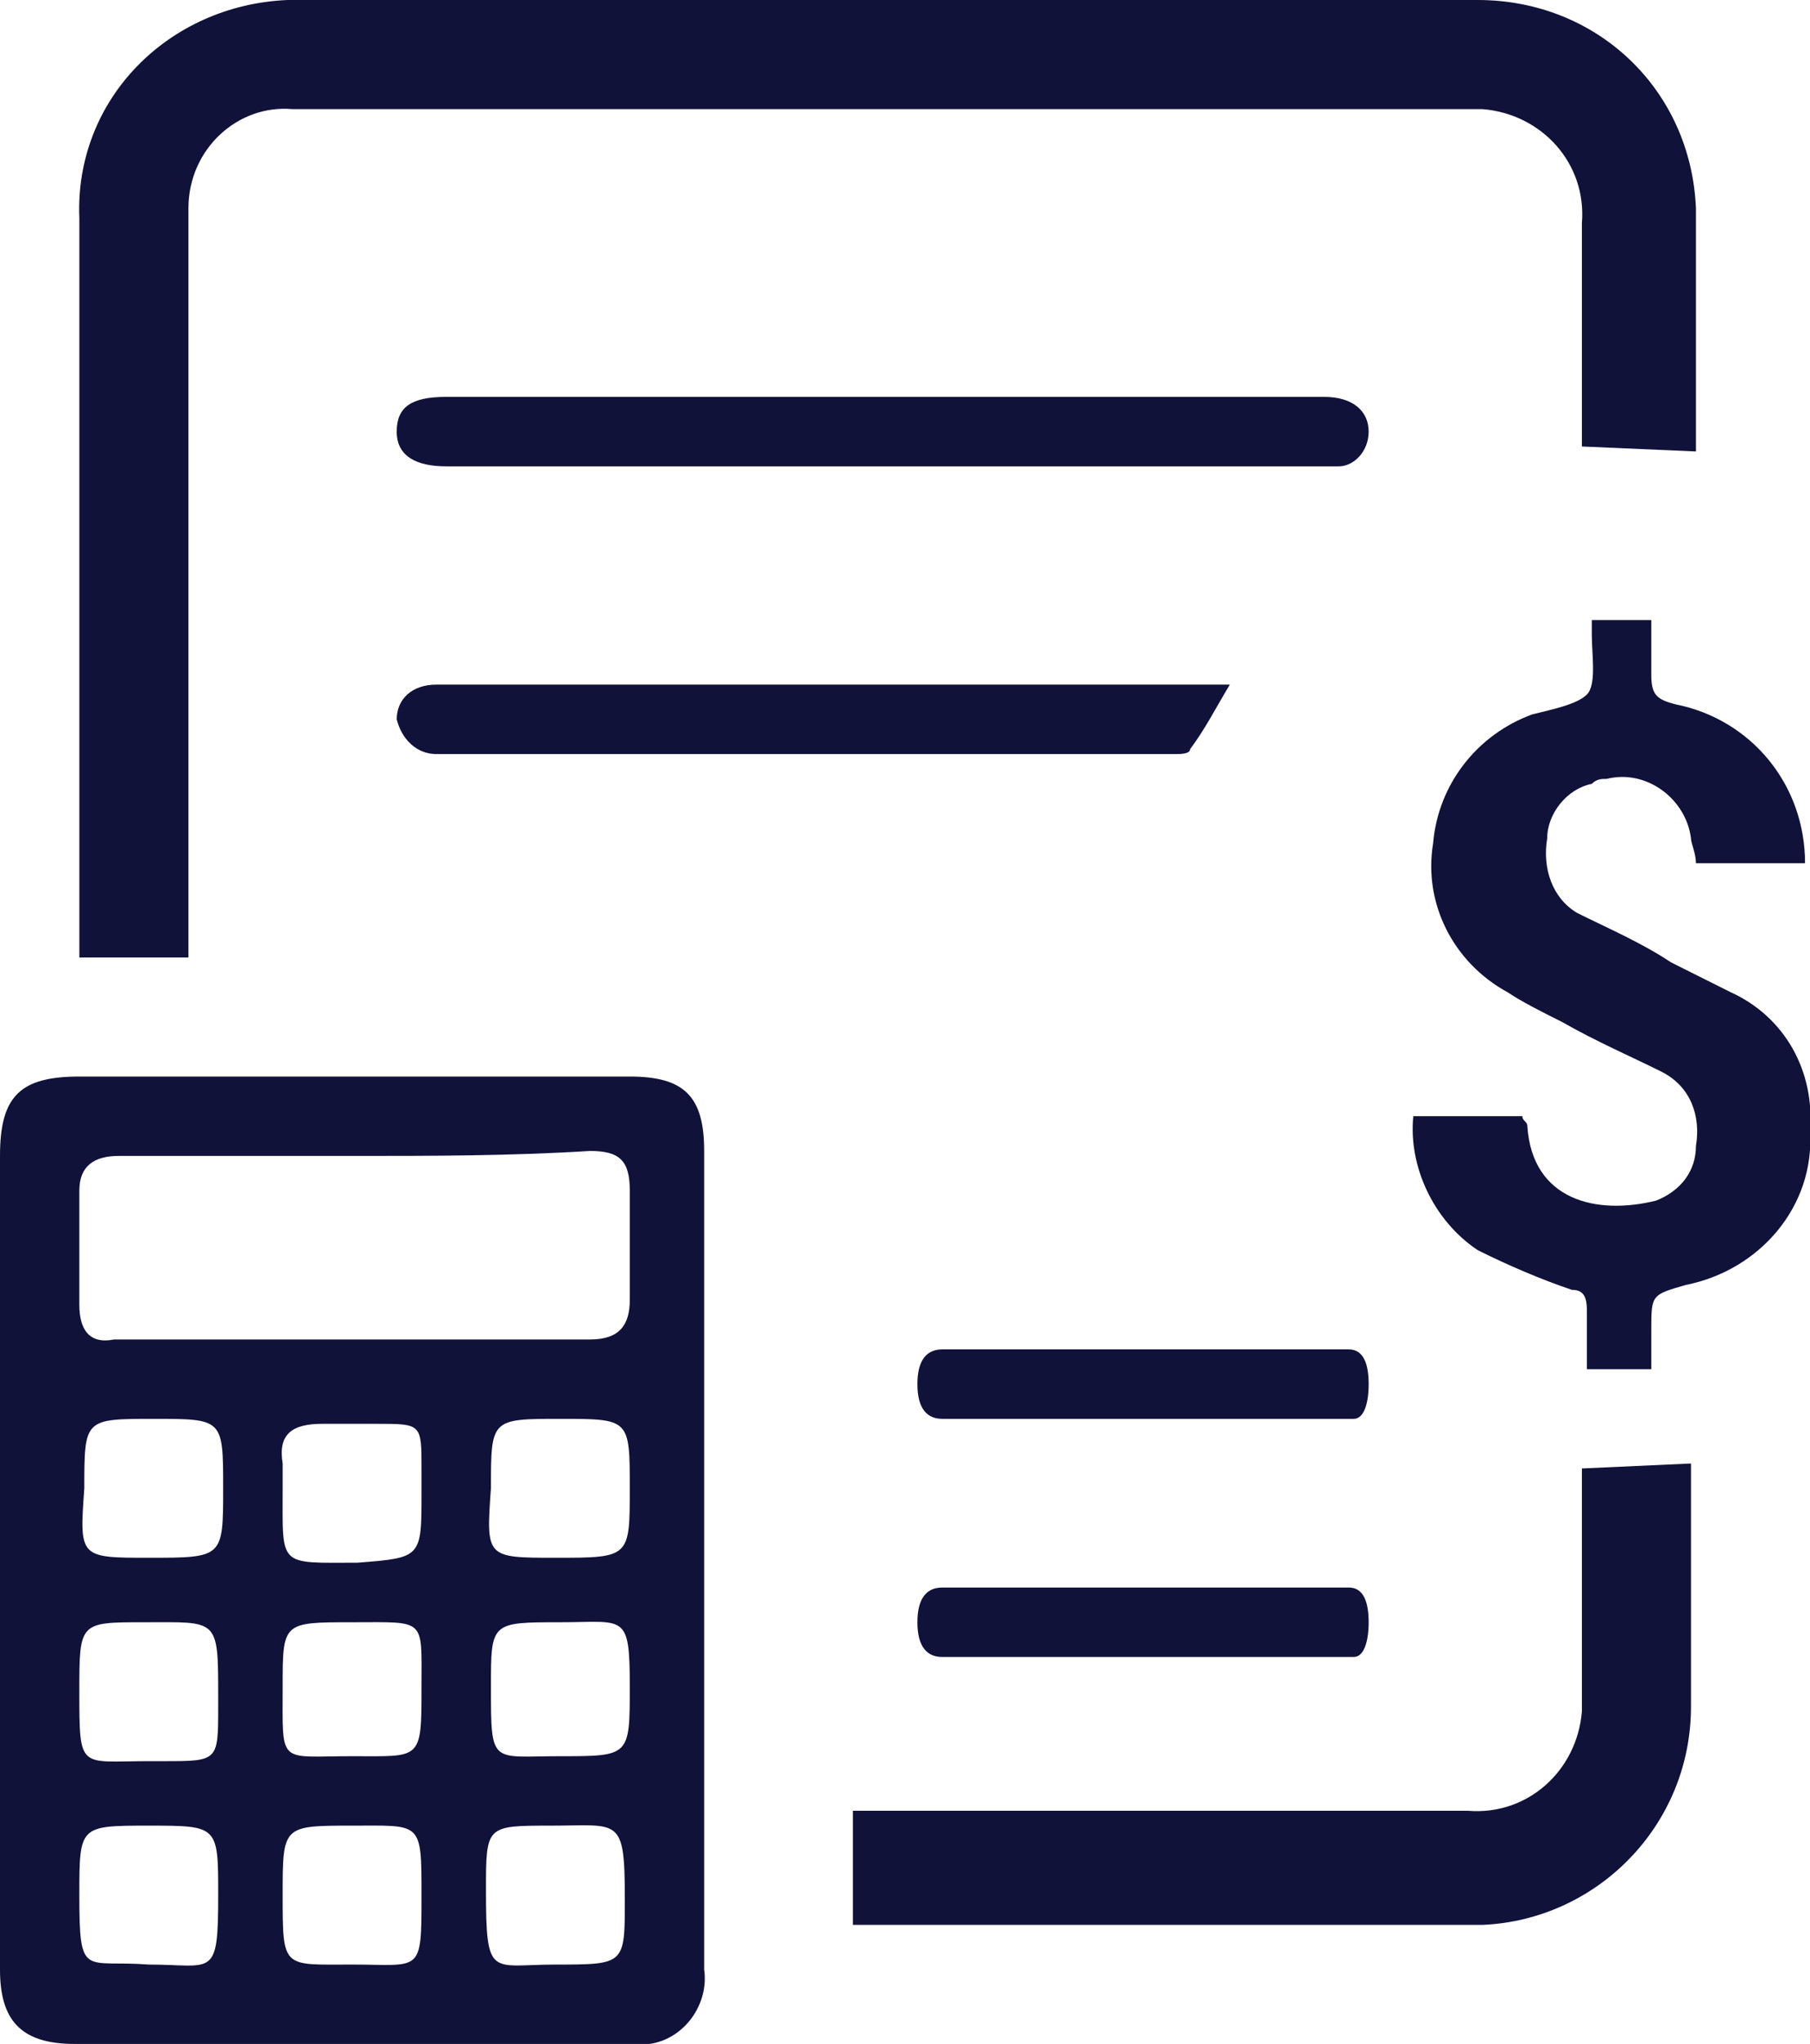 <?xml version="1.0" encoding="utf-8"?>
<!-- Generator: Adobe Illustrator 27.3.1, SVG Export Plug-In . SVG Version: 6.00 Build 0)  -->
<svg version="1.1" id="Layer_1" xmlns="http://www.w3.org/2000/svg" xmlns:xlink="http://www.w3.org/1999/xlink" x="0px" y="0px"
	 viewBox="0 0 36.5 41.2" style="enable-background:new 0 0 36.5 41.2;" xml:space="preserve">
<style type="text/css">
	.st0{fill:#10123A;}
</style>
<g>
	<path id="Path_254138" class="st0" d="M0,31.4c0-2.7,0-5.4,0-8.1c0-1.2,0.4-1.6,1.6-1.6c3.7,0,7.4,0,11.1,0c1.1,0,1.5,0.4,1.5,1.5
		c0,5.5,0,11,0,16.5c0.1,0.7-0.4,1.4-1.1,1.5c-0.1,0-0.3,0-0.4,0c-3.7,0-7.5,0-11.2,0c-1.1,0-1.5-0.5-1.5-1.5C0,36.9,0,34.1,0,31.4
		 M7.2,23.3c-1.6,0-3.2,0-4.8,0c-0.5,0-0.8,0.2-0.8,0.7c0,0.8,0,1.5,0,2.3c0,0.5,0.2,0.8,0.7,0.7c3.2,0,6.4,0,9.6,0
		c0.6,0,0.8-0.3,0.8-0.8c0-0.7,0-1.4,0-2.2c0-0.6-0.2-0.8-0.8-0.8C10.3,23.3,8.7,23.3,7.2,23.3 M11.2,39.6c1.4,0,1.4,0,1.4-1.3
		c0-1.7-0.1-1.5-1.5-1.5c-1.3,0-1.3,0-1.3,1.3C9.8,39.9,9.9,39.6,11.2,39.6 M11.3,32.7c-1.4,0-1.4,0-1.4,1.3c0,1.6,0,1.4,1.4,1.4
		c1.4,0,1.4,0,1.4-1.4C12.7,32.5,12.6,32.7,11.3,32.7 M3,35.5h0.3c1.1,0,1.1,0,1.1-1.1c0-0.1,0-0.1,0-0.2c0-1.6,0-1.5-1.5-1.5
		c-1.3,0-1.3,0-1.3,1.4C1.6,35.7,1.6,35.5,3,35.5 M3,39.6c1.3,0,1.4,0.3,1.4-1.4c0-1.4,0-1.4-1.4-1.4s-1.4,0-1.4,1.4
		C1.6,39.9,1.7,39.5,3,39.6 M7.1,32.7c-1.4,0-1.4,0-1.4,1.3c0,1.6-0.1,1.4,1.4,1.4c1.4,0,1.4,0.1,1.4-1.4
		C8.5,32.6,8.6,32.7,7.1,32.7 M7.1,39.6c1.4,0,1.4,0.2,1.4-1.4c0-1.5,0-1.4-1.4-1.4c-1.4,0-1.4,0-1.4,1.4
		C5.7,39.7,5.7,39.6,7.1,39.6 M3,31.4c1.5,0,1.5,0,1.5-1.4c0-1.4,0-1.4-1.4-1.4s-1.4,0-1.4,1.4C1.6,31.4,1.6,31.4,3,31.4 M8.5,30.1
		v-0.5c0-0.9,0-0.9-0.9-0.9c-0.4,0-0.7,0-1.1,0c-0.6,0-0.9,0.2-0.8,0.8c0,0.2,0,0.3,0,0.5c0,1.6-0.1,1.5,1.5,1.5
		C8.5,31.4,8.5,31.4,8.5,30.1 M11.2,31.4c1.5,0,1.5,0,1.5-1.4c0-1.4,0-1.4-1.4-1.4c-1.4,0-1.4,0-1.4,1.4
		C9.8,31.4,9.8,31.4,11.2,31.4"/>
	<path id="Path_254139" class="st0" d="M1.6,19.3V19c0-4.9,0-9.7,0-14.6C1.5,2,3.4,0.1,5.8,0c0,0,0.1,0,0.1,0c8,0,15.9,0,23.9,0
		c2.4,0,4.3,1.8,4.4,4.2c0,0.1,0,0.1,0,0.2c0,1.4,0,2.9,0,4.3v0.4L31.9,9V8.7c0-1.4,0-2.8,0-4.2c0.1-1.2-0.8-2.2-2-2.3
		c-0.1,0-0.2,0-0.3,0c-7.9,0-15.8,0-23.7,0C4.8,2.1,3.8,3,3.8,4.2c0,0.1,0,0.2,0,0.2c0,4.8,0,9.6,0,14.4v0.5L1.6,19.3z"/>
	<path id="Path_254140" class="st0" d="M17.2,36.5h12.4c1.2,0.1,2.2-0.8,2.3-2c0-0.1,0-0.2,0-0.4c0-1.4,0-2.8,0-4.2v-0.3l2.2-0.1V30
		c0,1.5,0,2.9,0,4.4c0,2.4-1.9,4.3-4.2,4.4c0,0-0.1,0-0.1,0c-4.1,0-8.2,0-12.2,0h-0.4L17.2,36.5z"/>
	<path id="Path_254141" class="st0" d="M17.8,9.4H9c-0.6,0-1-0.2-1-0.7c0-0.5,0.3-0.7,1-0.7h17.7c0.6,0,0.9,0.3,0.9,0.7
		c0,0.4-0.3,0.7-0.6,0.7c-0.1,0-0.2,0-0.4,0L17.8,9.4"/>
	<path id="Path_254142" class="st0" d="M23.1,28.6H19c-0.3,0-0.5-0.2-0.5-0.7s0.2-0.7,0.5-0.7h8.2c0.3,0,0.4,0.3,0.4,0.7
		c0,0.4-0.1,0.7-0.3,0.7c-0.1,0-0.1,0-0.2,0H23.1"/>
	<path id="Path_254143" class="st0" d="M23.1,33.4H19c-0.3,0-0.5-0.2-0.5-0.7S18.7,32,19,32h8.2c0.3,0,0.4,0.3,0.4,0.7
		c0,0.4-0.1,0.7-0.3,0.7c-0.1,0-0.1,0-0.2,0L23.1,33.4"/>
	<path id="Path_254144" class="st0" d="M24.8,13.8c-0.3,0.5-0.5,0.9-0.8,1.3c0,0.1-0.2,0.1-0.3,0.1c-1.1,0-2.2,0-3.3,0H9.1
		c-0.1,0-0.2,0-0.3,0c-0.4,0-0.7-0.3-0.8-0.7c0,0,0,0,0,0c0-0.4,0.3-0.7,0.8-0.7c0,0,0,0,0,0c5.3,0,10.5,0,15.8,0
		C24.6,13.8,24.7,13.8,24.8,13.8"/>
	<path id="Path_254145" class="st0" d="M36.4,17.4h-2.2c0-0.2-0.1-0.4-0.1-0.5c-0.1-0.8-0.9-1.4-1.7-1.2c-0.1,0-0.2,0-0.3,0.1
		c-0.5,0.1-0.9,0.6-0.9,1.1c-0.1,0.6,0.1,1.2,0.6,1.5c0.6,0.3,1.3,0.6,1.9,1c0.4,0.2,0.8,0.4,1.2,0.6c1.1,0.5,1.7,1.6,1.6,2.8
		c0.1,1.5-1,2.8-2.5,3.1c-0.7,0.2-0.7,0.2-0.7,0.9v0.8H32c0-0.4,0-0.8,0-1.2c0-0.3-0.1-0.4-0.3-0.4c-0.6-0.2-1.3-0.5-1.9-0.8
		c-0.9-0.6-1.4-1.7-1.3-2.7h2.2c0,0.1,0.1,0.1,0.1,0.2c0.1,1.5,1.4,1.8,2.6,1.5c0.5-0.2,0.8-0.6,0.8-1.1c0.1-0.6-0.1-1.2-0.7-1.5
		c-0.6-0.3-1.3-0.6-2-1c-0.4-0.2-0.8-0.4-1.1-0.6c-1.1-0.6-1.7-1.8-1.5-3c0.1-1.2,0.9-2.2,2-2.6c0.4-0.1,0.9-0.2,1.1-0.4
		s0.1-0.8,0.1-1.2c0-0.1,0-0.2,0-0.3h1.2c0,0.4,0,0.8,0,1.1c0,0.4,0.1,0.5,0.5,0.6c1.5,0.3,2.6,1.6,2.6,3.2
		C36.4,17.3,36.4,17.4,36.4,17.4"/>
</g>
<g>
</g>
<g>
</g>
<g>
</g>
<g>
</g>
<g>
</g>
<g>
</g>
<g>
</g>
<g>
</g>
<g>
</g>
<g>
</g>
<g>
</g>
<g>
</g>
<g>
</g>
<g>
</g>
<g>
</g>
</svg>
